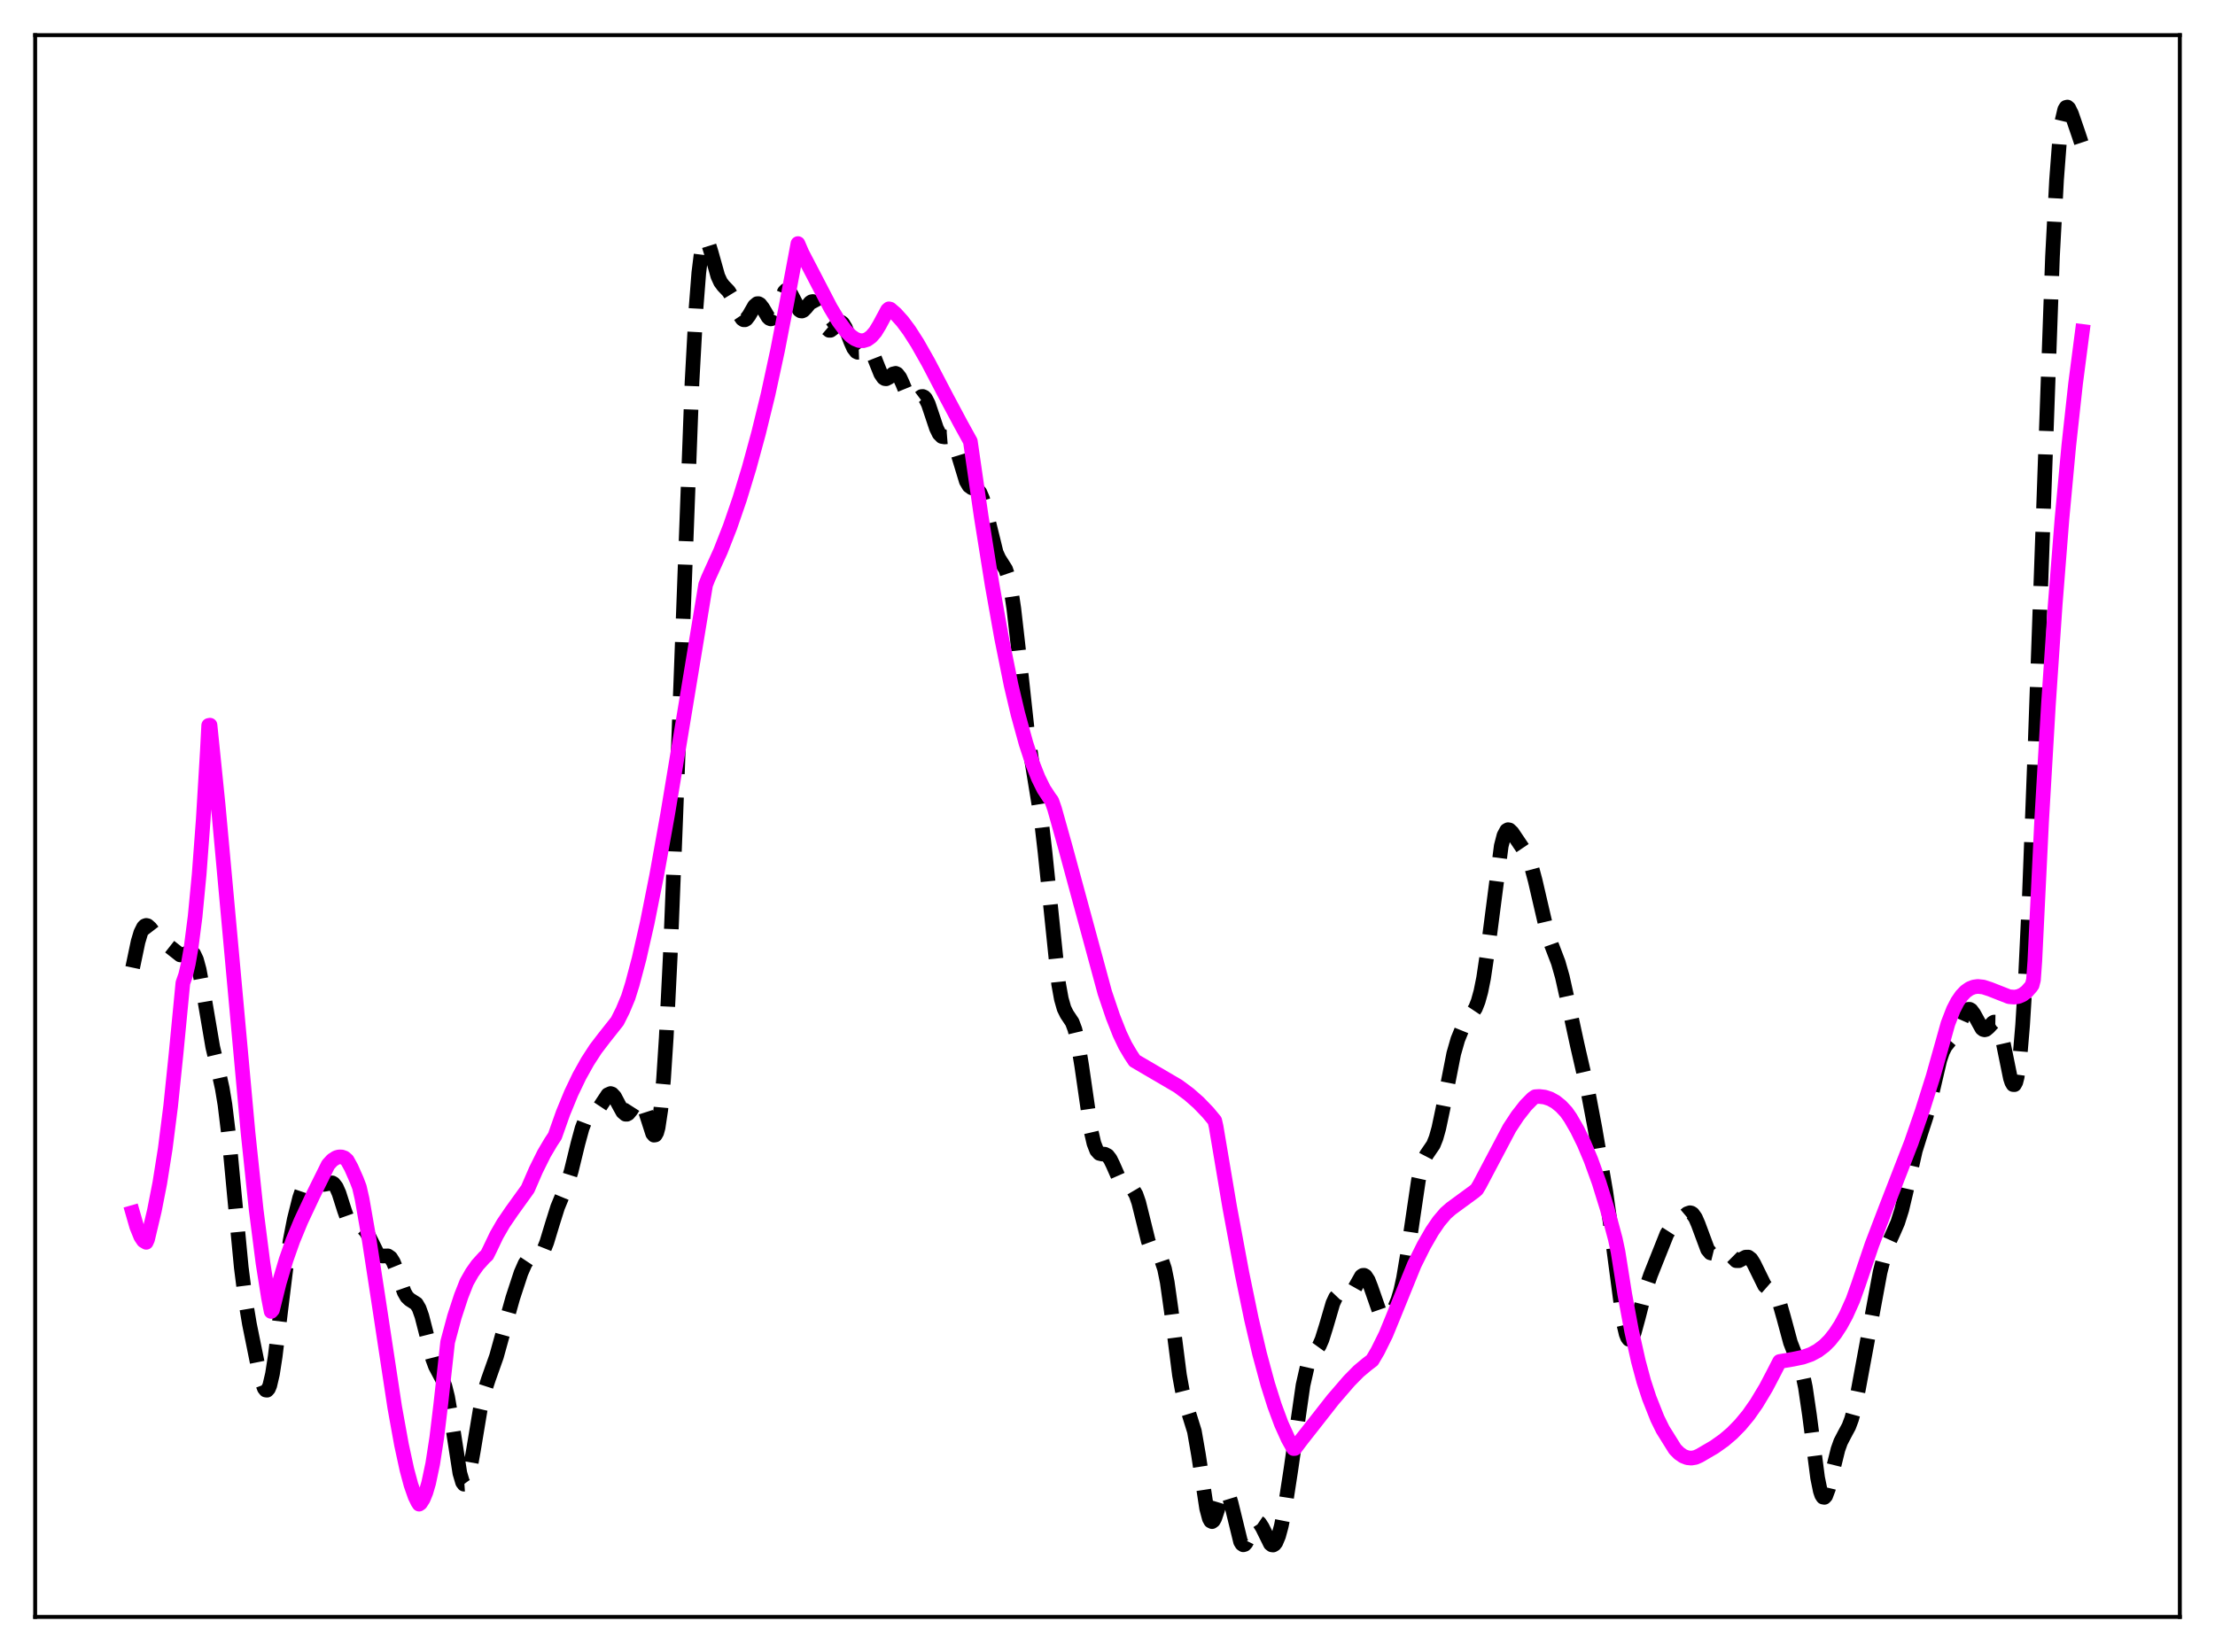 <?xml version="1.0" encoding="utf-8" standalone="no"?>
<!DOCTYPE svg PUBLIC "-//W3C//DTD SVG 1.1//EN"
  "http://www.w3.org/Graphics/SVG/1.1/DTD/svg11.dtd">
<svg xmlns:xlink="http://www.w3.org/1999/xlink" width="453.6pt" height="338.4pt" viewBox="0 0 453.6 338.4" xmlns="http://www.w3.org/2000/svg" version="1.1">
 <defs>
  <style type="text/css">*{stroke-linejoin: round; stroke-linecap: butt}</style>
 </defs>
 <g id="figure_1">
  <g id="patch_1">
   <path d="M 0 338.4 
L 453.6 338.4 
L 453.6 0 
L 0 0 
z
" style="fill: #ffffff"/>
  </g>
  <g id="axes_1">
   <g id="patch_2">
    <path d="M 7.2 331.2 
L 446.4 331.2 
L 446.4 7.2 
L 7.2 7.2 
z
" style="fill: #ffffff"/>
   </g>
   <g id="matplotlib.axis_1"/>
   <g id="matplotlib.axis_2"/>
   <g id="line2d_1">
    <path d="M 27.164 198.204 
L 28.276 192.898 
L 28.832 191.04 
L 29.388 189.921 
L 29.666 189.648 
L 29.944 189.553 
L 30.222 189.615 
L 30.778 190.109 
L 32.725 192.633 
L 33.559 193.194 
L 34.671 193.849 
L 36.895 195.597 
L 37.451 195.615 
L 38.285 195.235 
L 38.842 194.996 
L 39.12 194.989 
L 39.398 195.111 
L 39.676 195.395 
L 40.232 196.565 
L 40.788 198.607 
L 41.622 203.064 
L 43.568 214.476 
L 44.68 219.164 
L 45.515 222.929 
L 46.071 226.29 
L 46.905 233.153 
L 48.017 245.004 
L 49.407 259.582 
L 50.241 266.18 
L 51.076 271.187 
L 52.744 279.422 
L 53.578 282.891 
L 54.134 284.377 
L 54.412 284.727 
L 54.69 284.762 
L 54.968 284.455 
L 55.246 283.791 
L 55.802 281.418 
L 56.358 277.826 
L 57.471 268.592 
L 58.583 259.539 
L 59.417 254.097 
L 60.251 249.813 
L 61.363 245.363 
L 62.197 242.911 
L 62.753 241.833 
L 63.309 241.277 
L 63.866 241.217 
L 64.422 241.522 
L 65.812 242.534 
L 66.368 242.599 
L 68.036 242.292 
L 68.314 242.452 
L 68.87 243.169 
L 69.426 244.43 
L 70.539 247.934 
L 71.373 250.281 
L 71.929 251.242 
L 72.485 251.652 
L 73.041 251.655 
L 73.875 251.485 
L 74.431 251.664 
L 74.987 252.268 
L 75.543 253.274 
L 77.212 256.633 
L 77.768 257.142 
L 78.324 257.273 
L 79.436 257.247 
L 79.992 257.632 
L 80.548 258.524 
L 81.104 259.898 
L 82.773 264.669 
L 83.329 265.639 
L 83.885 266.173 
L 85.275 267.065 
L 85.831 268.019 
L 86.387 269.575 
L 87.221 272.826 
L 88.612 278.338 
L 89.168 279.844 
L 90.002 281.42 
L 90.558 282.456 
L 91.114 283.933 
L 91.67 286.156 
L 92.504 290.998 
L 94.172 301.747 
L 94.729 303.632 
L 95.007 304.011 
L 95.285 303.993 
L 95.563 303.584 
L 96.119 301.716 
L 96.953 297.086 
L 98.343 288.71 
L 99.177 285.093 
L 100.011 282.534 
L 101.68 277.816 
L 103.07 272.79 
L 105.016 265.834 
L 106.685 260.742 
L 107.519 258.839 
L 108.075 258.003 
L 108.631 257.546 
L 109.187 257.392 
L 110.299 257.235 
L 110.855 256.788 
L 111.411 255.878 
L 111.967 254.487 
L 113.08 250.809 
L 114.192 247.272 
L 115.304 244.575 
L 116.138 242.547 
L 116.972 239.894 
L 118.362 234.197 
L 119.197 231.128 
L 119.753 229.677 
L 120.309 228.767 
L 120.865 228.282 
L 122.255 227.433 
L 122.811 226.757 
L 124.479 224.239 
L 125.036 223.991 
L 125.314 224.078 
L 125.87 224.668 
L 126.704 226.251 
L 127.538 227.762 
L 128.094 228.229 
L 128.372 228.237 
L 128.65 228.093 
L 129.206 227.428 
L 130.318 225.69 
L 130.596 225.448 
L 130.874 225.368 
L 131.152 225.48 
L 131.431 225.797 
L 131.987 227.02 
L 133.655 232.193 
L 133.933 232.518 
L 134.211 232.472 
L 134.489 231.98 
L 134.767 230.981 
L 135.323 227.275 
L 135.879 221.127 
L 136.435 212.544 
L 137.269 195.602 
L 138.382 167.455 
L 141.718 78.212 
L 142.552 62.953 
L 143.108 55.856 
L 143.665 51.366 
L 143.943 50.057 
L 144.221 49.314 
L 144.499 49.078 
L 144.777 49.274 
L 145.055 49.819 
L 145.611 51.606 
L 147.001 56.553 
L 147.557 57.769 
L 148.113 58.522 
L 149.225 59.687 
L 149.782 60.6 
L 150.616 62.527 
L 151.45 64.496 
L 152.006 65.323 
L 152.284 65.501 
L 152.562 65.506 
L 152.84 65.344 
L 153.396 64.61 
L 154.508 62.672 
L 155.064 62.201 
L 155.342 62.196 
L 155.62 62.35 
L 156.177 63.063 
L 157.289 64.944 
L 157.567 65.216 
L 157.845 65.323 
L 158.123 65.244 
L 158.401 64.972 
L 158.957 63.911 
L 160.625 59.79 
L 160.903 59.503 
L 161.181 59.418 
L 161.459 59.535 
L 162.015 60.292 
L 163.684 63.494 
L 163.962 63.681 
L 164.24 63.708 
L 164.518 63.586 
L 165.074 63.008 
L 165.908 61.989 
L 166.186 61.804 
L 166.464 61.76 
L 166.742 61.88 
L 167.02 62.171 
L 167.576 63.213 
L 169.245 67.19 
L 169.801 67.663 
L 170.079 67.654 
L 170.635 67.243 
L 171.747 66.062 
L 172.025 65.967 
L 172.303 66.023 
L 172.581 66.243 
L 173.137 67.16 
L 174.249 70.048 
L 174.806 71.302 
L 175.362 72.027 
L 175.64 72.16 
L 175.918 72.151 
L 176.474 71.825 
L 177.308 71.213 
L 177.586 71.156 
L 177.864 71.231 
L 178.142 71.455 
L 178.698 72.354 
L 179.532 74.486 
L 180.366 76.563 
L 180.923 77.381 
L 181.201 77.56 
L 181.479 77.59 
L 182.035 77.303 
L 182.869 76.605 
L 183.425 76.472 
L 183.703 76.604 
L 184.259 77.31 
L 184.815 78.51 
L 185.927 81.214 
L 186.483 82.055 
L 186.762 82.256 
L 187.04 82.311 
L 187.596 82.061 
L 188.708 81.227 
L 188.986 81.211 
L 189.264 81.343 
L 189.542 81.639 
L 190.098 82.721 
L 190.932 85.201 
L 191.766 87.699 
L 192.322 88.839 
L 192.879 89.403 
L 193.435 89.501 
L 194.269 89.434 
L 194.547 89.533 
L 194.825 89.755 
L 195.381 90.655 
L 195.937 92.161 
L 197.883 98.57 
L 198.439 99.511 
L 198.995 99.917 
L 200.108 100.243 
L 200.664 100.88 
L 201.22 102.172 
L 201.776 104.134 
L 204 113.189 
L 204.556 114.408 
L 205.947 116.614 
L 206.503 118.262 
L 207.059 120.897 
L 207.615 124.635 
L 208.449 131.942 
L 210.395 149.838 
L 211.229 155.442 
L 213.176 167.378 
L 214.01 174.595 
L 216.79 201.547 
L 217.346 204.618 
L 217.903 206.577 
L 218.459 207.713 
L 219.571 209.383 
L 220.127 210.866 
L 220.683 213.201 
L 221.517 218.304 
L 223.463 231.785 
L 224.02 234.2 
L 224.576 235.634 
L 225.132 236.251 
L 225.688 236.382 
L 226.244 236.421 
L 226.8 236.707 
L 227.356 237.422 
L 227.912 238.559 
L 229.58 242.35 
L 230.137 242.984 
L 230.693 243.228 
L 231.527 243.355 
L 232.083 243.746 
L 232.639 244.696 
L 233.195 246.305 
L 234.029 249.665 
L 235.141 254.178 
L 235.697 255.708 
L 236.254 256.598 
L 236.81 257.037 
L 237.366 257.419 
L 237.922 258.229 
L 238.478 259.89 
L 239.034 262.63 
L 239.868 268.562 
L 241.536 281.648 
L 242.092 284.719 
L 242.649 286.925 
L 244.595 293.179 
L 245.429 297.967 
L 247.097 308.961 
L 247.653 311.039 
L 247.931 311.543 
L 248.209 311.68 
L 248.488 311.472 
L 248.766 310.963 
L 249.322 309.309 
L 250.156 306.52 
L 250.712 305.439 
L 250.99 305.315 
L 251.268 305.504 
L 251.546 306.005 
L 252.102 307.819 
L 254.048 315.79 
L 254.326 316.247 
L 254.605 316.429 
L 254.883 316.35 
L 255.161 316.038 
L 255.717 314.912 
L 256.829 312.357 
L 257.385 311.79 
L 257.663 311.789 
L 257.941 311.978 
L 258.497 312.836 
L 260.165 316.22 
L 260.443 316.438 
L 260.721 316.473 
L 261 316.31 
L 261.278 315.946 
L 261.834 314.626 
L 262.39 312.579 
L 263.224 308.364 
L 264.336 301.141 
L 266.838 283.744 
L 267.673 280.07 
L 268.229 278.535 
L 268.785 277.558 
L 270.175 275.638 
L 270.731 274.371 
L 271.565 271.704 
L 272.955 266.959 
L 273.512 265.761 
L 274.068 265.175 
L 274.624 265.108 
L 276.014 265.488 
L 276.57 265.151 
L 277.126 264.378 
L 278.794 261.426 
L 279.072 261.239 
L 279.351 261.222 
L 279.629 261.385 
L 280.185 262.237 
L 280.741 263.659 
L 282.409 268.442 
L 282.965 269.345 
L 283.521 269.73 
L 284.077 269.661 
L 284.633 269.243 
L 285.189 268.546 
L 285.746 267.563 
L 286.302 266.207 
L 286.858 264.336 
L 287.414 261.827 
L 288.248 256.845 
L 290.472 241.785 
L 291.028 239.292 
L 291.585 237.588 
L 292.141 236.514 
L 293.531 234.474 
L 294.087 233.084 
L 294.643 231.108 
L 295.477 227.162 
L 297.701 215.837 
L 298.536 212.922 
L 299.37 210.867 
L 300.204 209.432 
L 302.15 206.513 
L 302.706 205.107 
L 303.262 203.098 
L 303.818 200.34 
L 304.653 194.72 
L 307.433 173.278 
L 307.989 171.138 
L 308.545 170.101 
L 308.823 169.947 
L 309.101 169.994 
L 309.657 170.522 
L 312.438 174.652 
L 312.994 175.742 
L 313.55 177.249 
L 314.384 180.375 
L 316.887 191.15 
L 317.721 193.528 
L 319.111 197.161 
L 319.945 200.097 
L 321.057 205.088 
L 323.004 214.067 
L 325.228 223.748 
L 326.618 231.105 
L 328.843 244.088 
L 329.955 251.952 
L 332.457 270.901 
L 333.013 273.253 
L 333.291 273.955 
L 333.569 274.33 
L 333.847 274.387 
L 334.125 274.146 
L 334.681 272.906 
L 335.516 269.835 
L 336.906 264.389 
L 338.018 261.129 
L 341.355 252.751 
L 342.189 251.453 
L 343.023 250.667 
L 344.691 249.3 
L 345.525 248.597 
L 346.081 248.409 
L 346.359 248.469 
L 346.637 248.655 
L 347.194 249.435 
L 347.75 250.714 
L 349.696 255.946 
L 350.252 256.619 
L 350.808 256.756 
L 351.364 256.507 
L 352.476 255.86 
L 353.032 255.904 
L 353.589 256.293 
L 355.535 258.225 
L 356.091 258.235 
L 356.925 257.797 
L 357.481 257.504 
L 358.037 257.492 
L 358.593 257.921 
L 359.149 258.809 
L 361.374 263.334 
L 361.93 263.822 
L 363.32 264.666 
L 363.876 265.517 
L 364.432 266.906 
L 365.266 269.839 
L 366.657 274.994 
L 367.491 277.156 
L 368.603 279.64 
L 369.159 281.485 
L 369.715 284.155 
L 370.549 289.813 
L 372.218 302.692 
L 372.774 305.414 
L 373.052 306.229 
L 373.33 306.659 
L 373.608 306.709 
L 373.886 306.405 
L 374.442 304.913 
L 375.276 301.402 
L 376.388 296.894 
L 376.944 295.336 
L 377.778 293.732 
L 378.613 292.179 
L 379.169 290.698 
L 379.725 288.675 
L 380.559 284.655 
L 385.008 260.61 
L 385.842 257.314 
L 386.676 254.795 
L 387.788 252.338 
L 388.622 250.426 
L 389.456 247.785 
L 390.291 244.28 
L 392.237 235.66 
L 393.349 232.107 
L 394.461 228.689 
L 395.295 225.453 
L 397.242 217.121 
L 397.798 215.475 
L 398.354 214.343 
L 399.188 213.303 
L 400.022 212.343 
L 400.578 211.42 
L 401.69 208.899 
L 402.524 207.245 
L 403.081 206.746 
L 403.359 206.738 
L 403.637 206.895 
L 404.193 207.634 
L 405.861 210.658 
L 406.139 210.873 
L 406.417 210.944 
L 406.695 210.876 
L 407.251 210.41 
L 408.085 209.504 
L 408.363 209.351 
L 408.641 209.356 
L 408.92 209.56 
L 409.198 209.991 
L 409.754 211.572 
L 410.31 214.001 
L 411.7 220.84 
L 411.978 221.687 
L 412.256 222.156 
L 412.534 222.171 
L 412.812 221.664 
L 413.09 220.584 
L 413.646 216.565 
L 414.202 209.983 
L 414.758 200.93 
L 415.593 183.322 
L 416.705 154.286 
L 420.319 52.576 
L 421.154 36.822 
L 421.71 29.524 
L 422.266 24.823 
L 422.822 22.451 
L 423.1 21.994 
L 423.378 21.927 
L 423.656 22.173 
L 424.212 23.305 
L 425.602 27.353 
L 426.436 29.848 
L 426.436 29.848 
" clip-path="url(#p98affa61c6)" style="fill: none; stroke-dasharray: 11.1,4.8; stroke-dashoffset: 0; stroke: #000000; stroke-width: 3"/>
   </g>
   <g id="line2d_2">
    <path d="M 27.164 248.372 
L 27.998 251.269 
L 28.832 253.32 
L 29.388 254.144 
L 29.944 254.471 
L 30.222 253.853 
L 31.612 247.994 
L 32.725 242.312 
L 33.837 235.302 
L 34.949 226.55 
L 36.061 215.761 
L 37.451 201.343 
L 38.007 199.743 
L 38.563 197.395 
L 39.12 194.225 
L 39.954 187.763 
L 40.788 179.051 
L 41.622 167.847 
L 42.456 153.9 
L 42.734 148.59 
L 43.012 148.539 
L 44.68 164.962 
L 47.183 192.384 
L 50.797 232.045 
L 52.466 247.851 
L 53.856 258.72 
L 54.968 265.748 
L 55.524 268.627 
L 55.802 268.306 
L 57.193 262.73 
L 58.583 258.064 
L 59.973 254.118 
L 61.641 250.073 
L 64.144 244.744 
L 67.202 238.573 
L 68.036 237.654 
L 68.87 237.117 
L 69.426 236.969 
L 69.983 236.983 
L 70.539 237.178 
L 71.095 237.664 
L 71.929 239.173 
L 73.041 241.699 
L 73.597 243.163 
L 74.153 245.598 
L 75.543 253.566 
L 77.49 266.229 
L 80.826 288.215 
L 82.217 295.919 
L 83.329 301.049 
L 84.163 304.158 
L 84.997 306.537 
L 85.553 307.675 
L 85.831 308.101 
L 86.109 307.905 
L 86.665 307.043 
L 87.221 305.679 
L 87.777 303.788 
L 88.612 299.839 
L 89.446 294.455 
L 90.28 287.523 
L 91.67 274.894 
L 93.06 269.707 
L 94.451 265.456 
L 95.563 262.638 
L 96.675 260.68 
L 97.787 259.111 
L 99.177 257.576 
L 99.733 257.064 
L 100.289 255.947 
L 101.68 253.027 
L 103.07 250.617 
L 104.738 248.167 
L 108.075 243.531 
L 109.743 239.677 
L 111.411 236.315 
L 112.802 233.961 
L 113.636 232.698 
L 115.304 227.98 
L 116.972 223.924 
L 118.64 220.438 
L 120.309 217.445 
L 121.977 214.869 
L 123.645 212.683 
L 126.426 209.17 
L 127.538 206.943 
L 128.65 204.277 
L 129.484 201.612 
L 130.874 196.367 
L 132.543 189.018 
L 134.489 179.242 
L 136.713 166.848 
L 140.05 146.758 
L 144.499 119.788 
L 145.055 118.389 
L 147.557 112.875 
L 149.503 107.905 
L 151.45 102.253 
L 153.396 95.876 
L 155.342 88.728 
L 157.289 80.772 
L 159.235 71.767 
L 161.181 61.723 
L 163.406 49.891 
L 164.24 51.827 
L 166.742 56.628 
L 170.079 63.05 
L 171.747 65.817 
L 173.137 67.691 
L 174.249 68.823 
L 175.084 69.414 
L 175.918 69.751 
L 176.752 69.804 
L 177.586 69.545 
L 178.42 68.945 
L 179.254 67.976 
L 180.088 66.609 
L 181.757 63.5 
L 182.035 63.256 
L 182.313 63.323 
L 183.425 64.287 
L 184.815 65.832 
L 186.205 67.701 
L 187.874 70.309 
L 190.098 74.231 
L 193.713 81.152 
L 196.771 86.882 
L 198.717 90.41 
L 200.942 105.828 
L 203.166 119.755 
L 205.112 130.683 
L 207.059 140.335 
L 208.449 146.219 
L 210.117 152.291 
L 211.508 156.535 
L 212.62 159.341 
L 213.732 161.607 
L 214.844 163.314 
L 215.4 164.071 
L 215.956 165.663 
L 218.181 173.601 
L 226.244 203.319 
L 227.912 208.26 
L 229.302 211.776 
L 230.415 214.124 
L 231.527 216.005 
L 232.361 217.274 
L 241.258 222.485 
L 243.483 224.14 
L 245.429 225.853 
L 247.375 227.874 
L 248.766 229.558 
L 249.044 230.773 
L 251.824 247.278 
L 254.326 260.745 
L 256.273 270.196 
L 257.941 277.318 
L 259.609 283.489 
L 261 287.896 
L 262.39 291.645 
L 263.78 294.732 
L 264.892 296.714 
L 265.17 296.702 
L 266.56 294.86 
L 269.063 291.681 
L 272.955 286.711 
L 276.292 282.844 
L 278.238 280.87 
L 279.907 279.475 
L 281.019 278.627 
L 282.131 276.738 
L 283.799 273.367 
L 285.189 269.982 
L 289.638 259.023 
L 291.585 255.115 
L 293.253 252.215 
L 294.643 250.179 
L 296.033 248.539 
L 297.145 247.563 
L 301.872 244.096 
L 302.428 243.624 
L 302.984 242.701 
L 309.101 231.114 
L 310.77 228.575 
L 312.438 226.445 
L 313.828 225.028 
L 314.384 224.643 
L 315.218 224.59 
L 316.331 224.722 
L 317.443 225.088 
L 318.555 225.708 
L 319.667 226.606 
L 320.779 227.803 
L 321.613 229.003 
L 323.004 231.421 
L 324.394 234.258 
L 325.784 237.551 
L 327.452 242.158 
L 329.121 247.545 
L 330.789 253.778 
L 331.345 256.385 
L 332.735 265.131 
L 334.125 272.605 
L 335.516 278.838 
L 336.628 282.968 
L 337.74 286.361 
L 339.408 290.57 
L 340.52 292.826 
L 343.023 296.84 
L 343.857 297.685 
L 344.691 298.262 
L 345.525 298.587 
L 346.359 298.674 
L 347.194 298.535 
L 348.028 298.167 
L 351.086 296.381 
L 353.032 294.998 
L 354.701 293.576 
L 356.369 291.871 
L 358.037 289.865 
L 359.706 287.481 
L 361.652 284.242 
L 363.042 281.585 
L 364.432 278.881 
L 367.213 278.41 
L 369.159 278.008 
L 370.827 277.429 
L 372.218 276.689 
L 373.608 275.645 
L 374.72 274.528 
L 375.832 273.127 
L 376.944 271.419 
L 378.057 269.37 
L 379.447 266.275 
L 380.559 263.158 
L 383.339 254.956 
L 386.12 247.675 
L 391.403 234.049 
L 393.627 227.623 
L 395.851 220.563 
L 397.798 213.652 
L 398.91 209.674 
L 400.022 206.803 
L 400.856 205.181 
L 401.69 203.966 
L 402.524 203.086 
L 403.359 202.501 
L 404.193 202.17 
L 405.027 202.057 
L 406.139 202.175 
L 407.529 202.626 
L 411.422 204.158 
L 412.534 204.25 
L 413.368 204.11 
L 414.202 203.747 
L 415.037 203.116 
L 415.871 202.176 
L 416.149 201.787 
L 416.427 200.725 
L 416.705 196.866 
L 418.095 168.198 
L 419.485 144.382 
L 420.875 123.841 
L 422.266 106.248 
L 423.656 91.283 
L 425.046 78.588 
L 426.436 67.89 
L 426.436 67.89 
" clip-path="url(#p98affa61c6)" style="fill: none; stroke: #ff00ff; stroke-width: 3; stroke-linecap: square"/>
   </g>
   <g id="patch_3">
    <path d="M 7.2 331.2 
L 7.2 7.2 
" style="fill: none; stroke: #000000; stroke-width: 0.8; stroke-linejoin: miter; stroke-linecap: square"/>
   </g>
   <g id="patch_4">
    <path d="M 446.4 331.2 
L 446.4 7.2 
" style="fill: none; stroke: #000000; stroke-width: 0.8; stroke-linejoin: miter; stroke-linecap: square"/>
   </g>
   <g id="patch_5">
    <path d="M 7.2 331.2 
L 446.4 331.2 
" style="fill: none; stroke: #000000; stroke-width: 0.8; stroke-linejoin: miter; stroke-linecap: square"/>
   </g>
   <g id="patch_6">
    <path d="M 7.2 7.2 
L 446.4 7.2 
" style="fill: none; stroke: #000000; stroke-width: 0.8; stroke-linejoin: miter; stroke-linecap: square"/>
   </g>
  </g>
 </g>
 <defs>
  <clipPath id="p98affa61c6">
   <rect x="7.2" y="7.2" width="439.2" height="324"/>
  </clipPath>
 </defs>
</svg>
